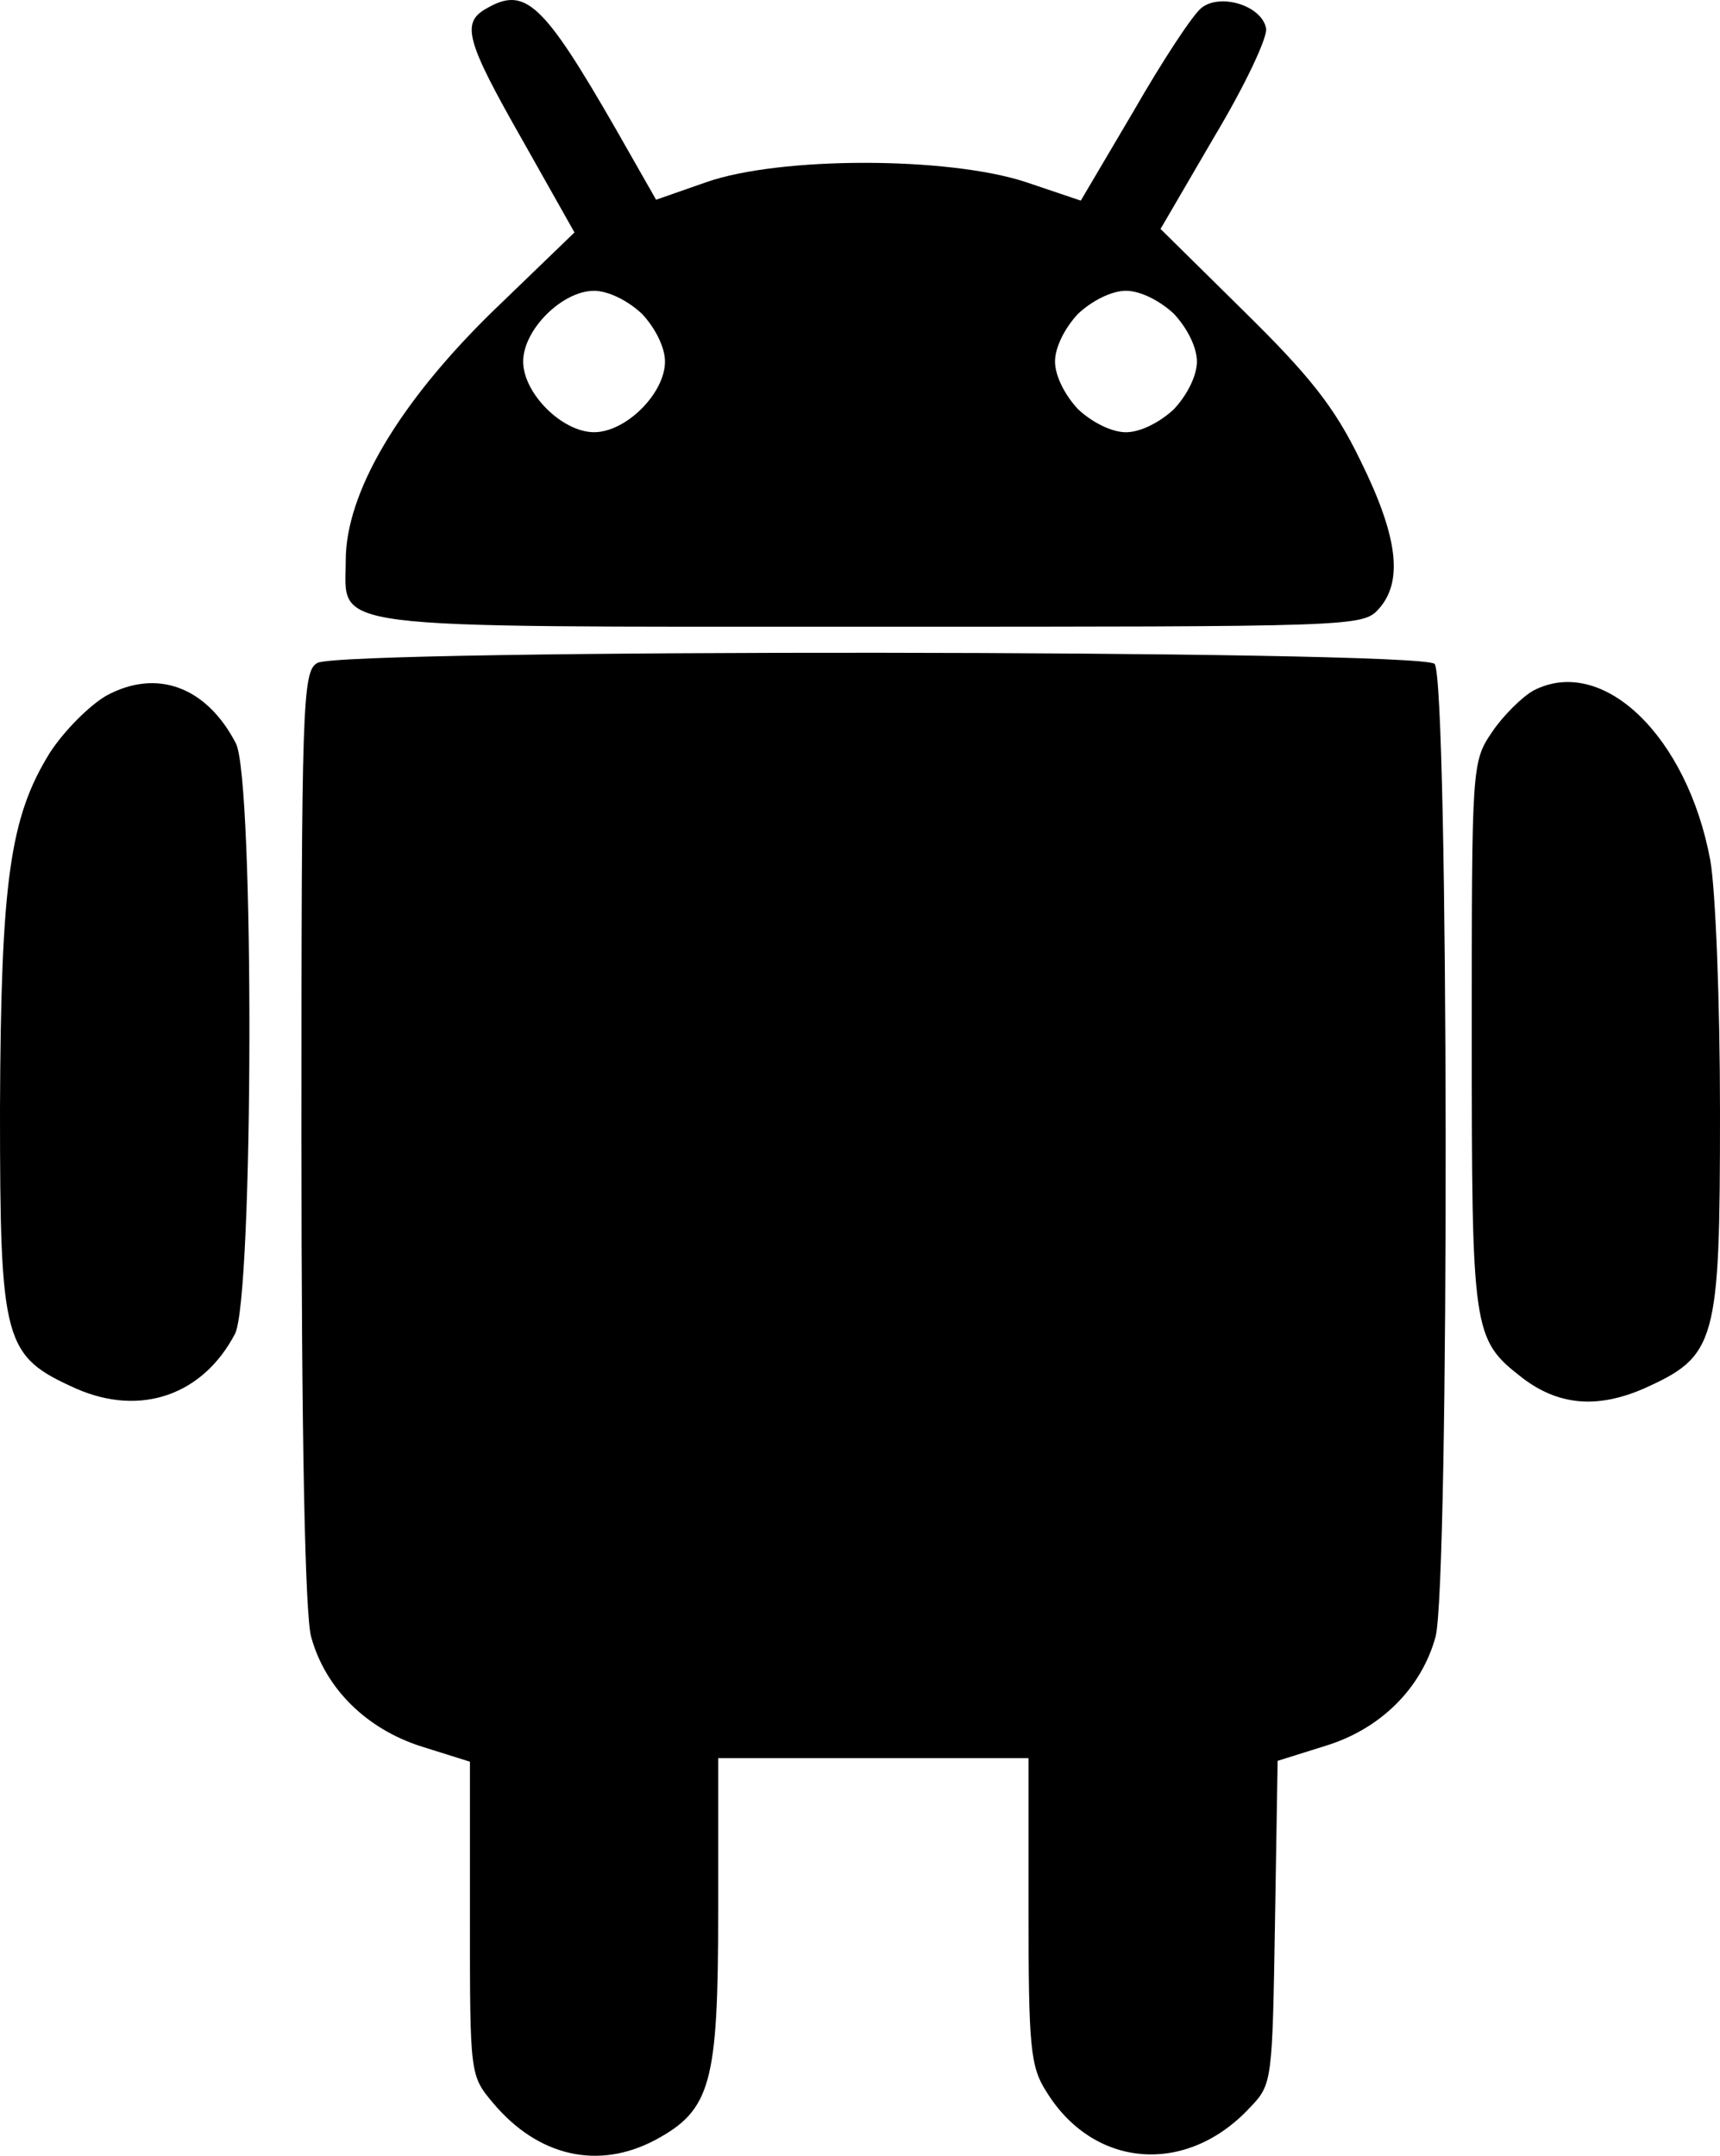 <?xml version="1.0" encoding="UTF-8" standalone="no"?>
<!-- Svg Vector Icons : http://www.onlinewebfonts.com/icon -->

<svg
   xmlns:dc="http://purl.org/dc/elements/1.1/"
   xmlns:cc="http://creativecommons.org/ns#"
   xmlns:rdf="http://www.w3.org/1999/02/22-rdf-syntax-ns#"
   xmlns:svg="http://www.w3.org/2000/svg"
   xmlns="http://www.w3.org/2000/svg"
   xmlns:sodipodi="http://sodipodi.sourceforge.net/DTD/sodipodi-0.dtd"
   xmlns:inkscape="http://www.inkscape.org/namespaces/inkscape"
   version="1.1"
   x="0px"
   y="0px"
   viewBox="0 0 789.3 989.365"
   enable-background="new 0 0 1000 1000"
   xml:space="preserve"
   id="svg4136"
   inkscape:version="0.91 r"
   sodipodi:docname="Android_robot.svg"
   width="789.3"
   height="989.365"><defs
     id="defs4156" /><sodipodi:namedview
     pagecolor="#ffffff"
     bordercolor="#666666"
     borderopacity="1"
     objecttolerance="10"
     gridtolerance="10"
     guidetolerance="10"
     inkscape:pageopacity="0"
     inkscape:pageshadow="2"
     inkscape:window-width="1333"
     inkscape:window-height="846"
     id="namedview4154"
     showgrid="false"
     fit-margin-top="0"
     fit-margin-left="0"
     fit-margin-right="0"
     fit-margin-bottom="0"
     inkscape:zoom="0.236"
     inkscape:cx="498.28475"
     inkscape:cy="499.17208"
     inkscape:window-x="60"
     inkscape:window-y="47"
     inkscape:window-maximized="0"
     inkscape:current-layer="svg4136" /><path
     d="m 222.953,4.06 c -11.39,6.501 -8.955,14.998 16.672,60.034 l 23.998,42.587 -37.843,36.518 c -43.125,42.196 -67.123,83.158 -67.123,113.998 0,32.054 -14.238,30.428 240.863,30.428 222.148,0 225.8,0 233.125,-8.106 11.39,-12.57 8.955,-33.268 -8.543,-68.551 -11.803,-24.339 -23.193,-38.534 -53.298,-68.16 L 532.569,105.076 557.392,62.489 C 571.237,39.364 581.802,17.062 580.997,12.988 578.955,2.434 559.847,-3.244 551.305,3.648 547.24,6.899 533.415,27.987 520.374,50.7 l -24.41,41.374 -25.236,-8.517 c -35.8,-11.768 -112.704,-11.768 -146.462,0 L 301.074,91.662 282.358,58.806 C 248.993,0.809 240.863,-6.495 222.953,4.06 Z M 294.574,144.001 c 6.108,6.501 10.585,15.41 10.585,21.911 0,14.607 -17.91,32.445 -32.54,32.445 -14.63,0 -32.54,-17.858 -32.54,-32.445 0,-14.587 17.91,-32.445 32.54,-32.445 6.479,0 15.434,4.444 21.955,10.534 z m 244.103,0 c 6.108,6.501 10.585,15.41 10.585,21.911 0,6.501 -4.478,15.41 -10.585,21.911 -6.52,6.09 -15.455,10.554 -21.975,10.554 -6.5,0 -15.455,-4.464 -21.975,-10.554 -6.108,-6.501 -10.585,-15.41 -10.585,-21.911 0,-6.501 4.478,-15.41 10.585,-21.911 6.5,-6.09 15.455,-10.554 21.975,-10.554 6.52,0.021 15.476,4.464 21.975,10.554 z"
     id="path4146"
     inkscape:connector-curvature="0" /><path
     d="m 145.657,304.249 c -6.912,3.642 -7.325,18.66 -7.325,217.854 0,136.712 1.63,219.459 4.478,229.21 6.52,23.536 25.215,42.196 50.863,50.302 l 21.975,6.892 0,71.802 c 0,71.802 0,72.213 10.585,84.784 20.758,24.75 48.408,30.84 74.448,17.035 25.628,-13.805 28.888,-25.964 28.888,-105.069 l 0,-70.177 71.209,0 71.209,0 0,69.786 c 0,62.461 0.805,71.802 8.13,83.158 21.563,35.284 64.276,38.946 93.576,7.304 10.173,-10.554 10.173,-12.18 11.39,-84.784 l 1.217,-74.23 21.975,-6.892 c 25.236,-7.715 43.951,-26.375 50.451,-49.891 6.5,-23.125 6.108,-440.152 -0.413,-446.653 -6.52,-6.522 -502.072,-6.933 -512.657,-0.432 z"
     id="path4148"
     inkscape:connector-curvature="0" /><path
     d="m 48.821,319.247 c -7.738,4.464 -19.52,16.233 -26.04,26.375 C 4.478,375.248 0.413,404.442 0,508.709 0,616.618 1.63,622.296 34.996,637.315 c 29.693,12.982 58.188,2.839 72.839,-25.162 8.543,-16.623 8.955,-254.351 0.413,-270.995 C 94.794,315.194 72.013,306.677 48.821,319.247 Z"
     id="path4150"
     inkscape:connector-curvature="0" /><path
     d="m 703.874,316.819 c -5.282,2.839 -14.238,11.768 -19.128,19.072 -9.368,13.784 -9.368,15.41 -9.368,139.139 0,135.909 0.413,139.551 22.78,156.997 16.693,12.982 34.583,14.607 56.146,5.267 33.366,-15.019 34.996,-20.697 34.996,-126.98 0,-50.302 -2.043,-102.23 -4.478,-115.624 -10.565,-56.783 -49.213,-94.083 -80.948,-77.871 z"
     id="path4152"
     inkscape:connector-curvature="0" /></svg>